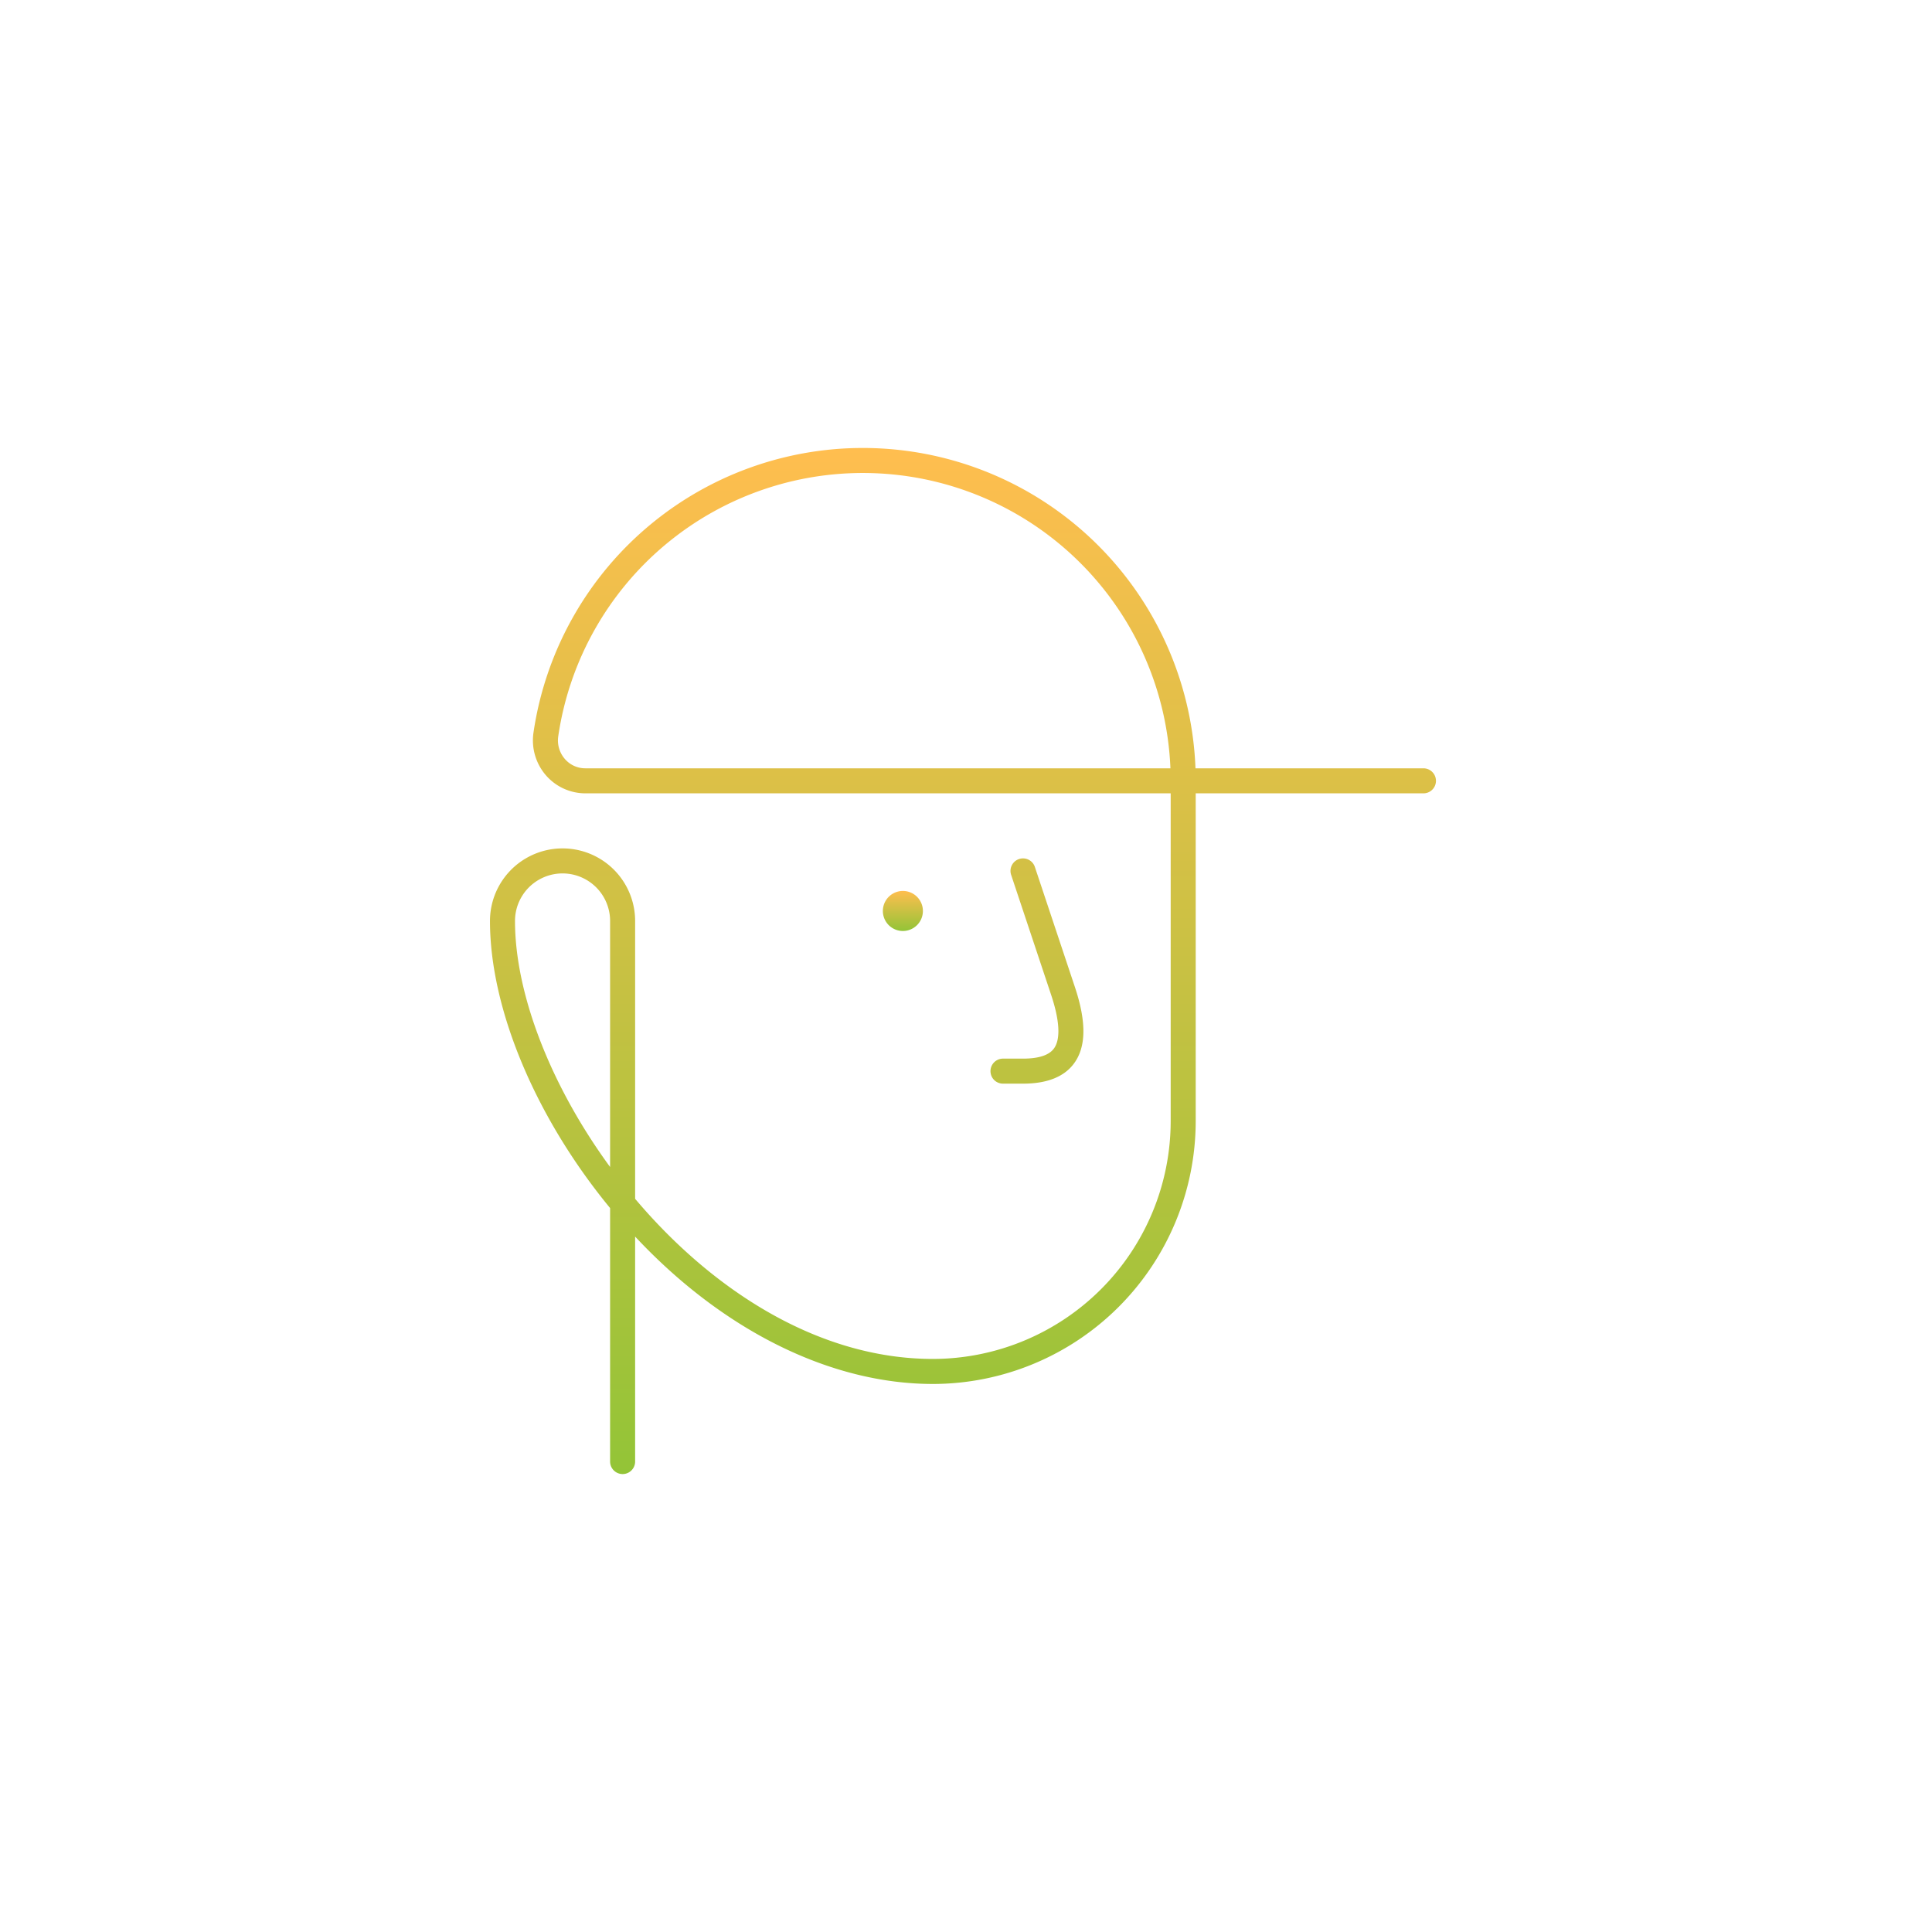 <svg width="193" height="192" viewBox="0 0 193 192" fill="none" xmlns="http://www.w3.org/2000/svg"><path d="M102.194 105.75h-2a1.251 1.251 0 0 0-.883 2.134c.234.234.552.366.883.366h2c2.417 0 4.141-.691 5.123-2.056 1.194-1.654 1.214-4.137.063-7.59l-4-12a1.247 1.247 0 0 0-1.097-.852 1.247 1.247 0 0 0-1.207.689 1.248 1.248 0 0 0-.067.954l4 12c.853 2.562.951 4.408.281 5.337-.487.676-1.528 1.018-3.096 1.018Z" fill="url(#a)"/><path d="M142.197 76.75h-22.773a33.256 33.256 0 0 0-31.443-31.952 33.253 33.253 0 0 0-34.689 28.394 5.327 5.327 0 0 0 1.238 4.25 5.227 5.227 0 0 0 3.955 1.808h58.462V112a23.775 23.775 0 0 1-23.75 23.75c-11.513 0-22.112-6.947-29.75-15.996V92a7.25 7.25 0 0 0-14.5 0c0 8.798 4.565 19.645 12 28.678V146a1.25 1.25 0 0 0 2.5 0v-22.472c8.77 9.38 19.52 14.722 29.75 14.722a26.28 26.28 0 0 0 26.25-26.25V79.25h22.75a1.249 1.249 0 1 0 0-2.5Zm-81.25 39.826c-5.91-8.068-9.5-17.262-9.5-24.576a4.75 4.75 0 1 1 9.5 0v24.576ZM58.485 76.75a2.696 2.696 0 0 1-2.065-.943 2.828 2.828 0 0 1-.653-2.256 30.752 30.752 0 0 1 61.155 3.199H58.485Z" fill="url(#b)"/><path d="M90.195 93a2 2 0 1 0 0-4 2 2 0 0 0 0 4Z" fill="url(#c)"/><defs><linearGradient id="a" x1="96.197" y1="44.75" x2="96.197" y2="147.25" gradientUnits="userSpaceOnUse"><stop stop-color="#FFBE4F"/><stop offset="1" stop-color="#93C437"/></linearGradient><linearGradient id="b" x1="96.197" y1="44.75" x2="96.197" y2="147.25" gradientUnits="userSpaceOnUse"><stop stop-color="#FFBE4F"/><stop offset="1" stop-color="#93C437"/></linearGradient><linearGradient id="c" x1="90.195" y1="89" x2="90.195" y2="93" gradientUnits="userSpaceOnUse"><stop stop-color="#FFBE4F"/><stop offset="1" stop-color="#93C437"/></linearGradient></defs></svg>